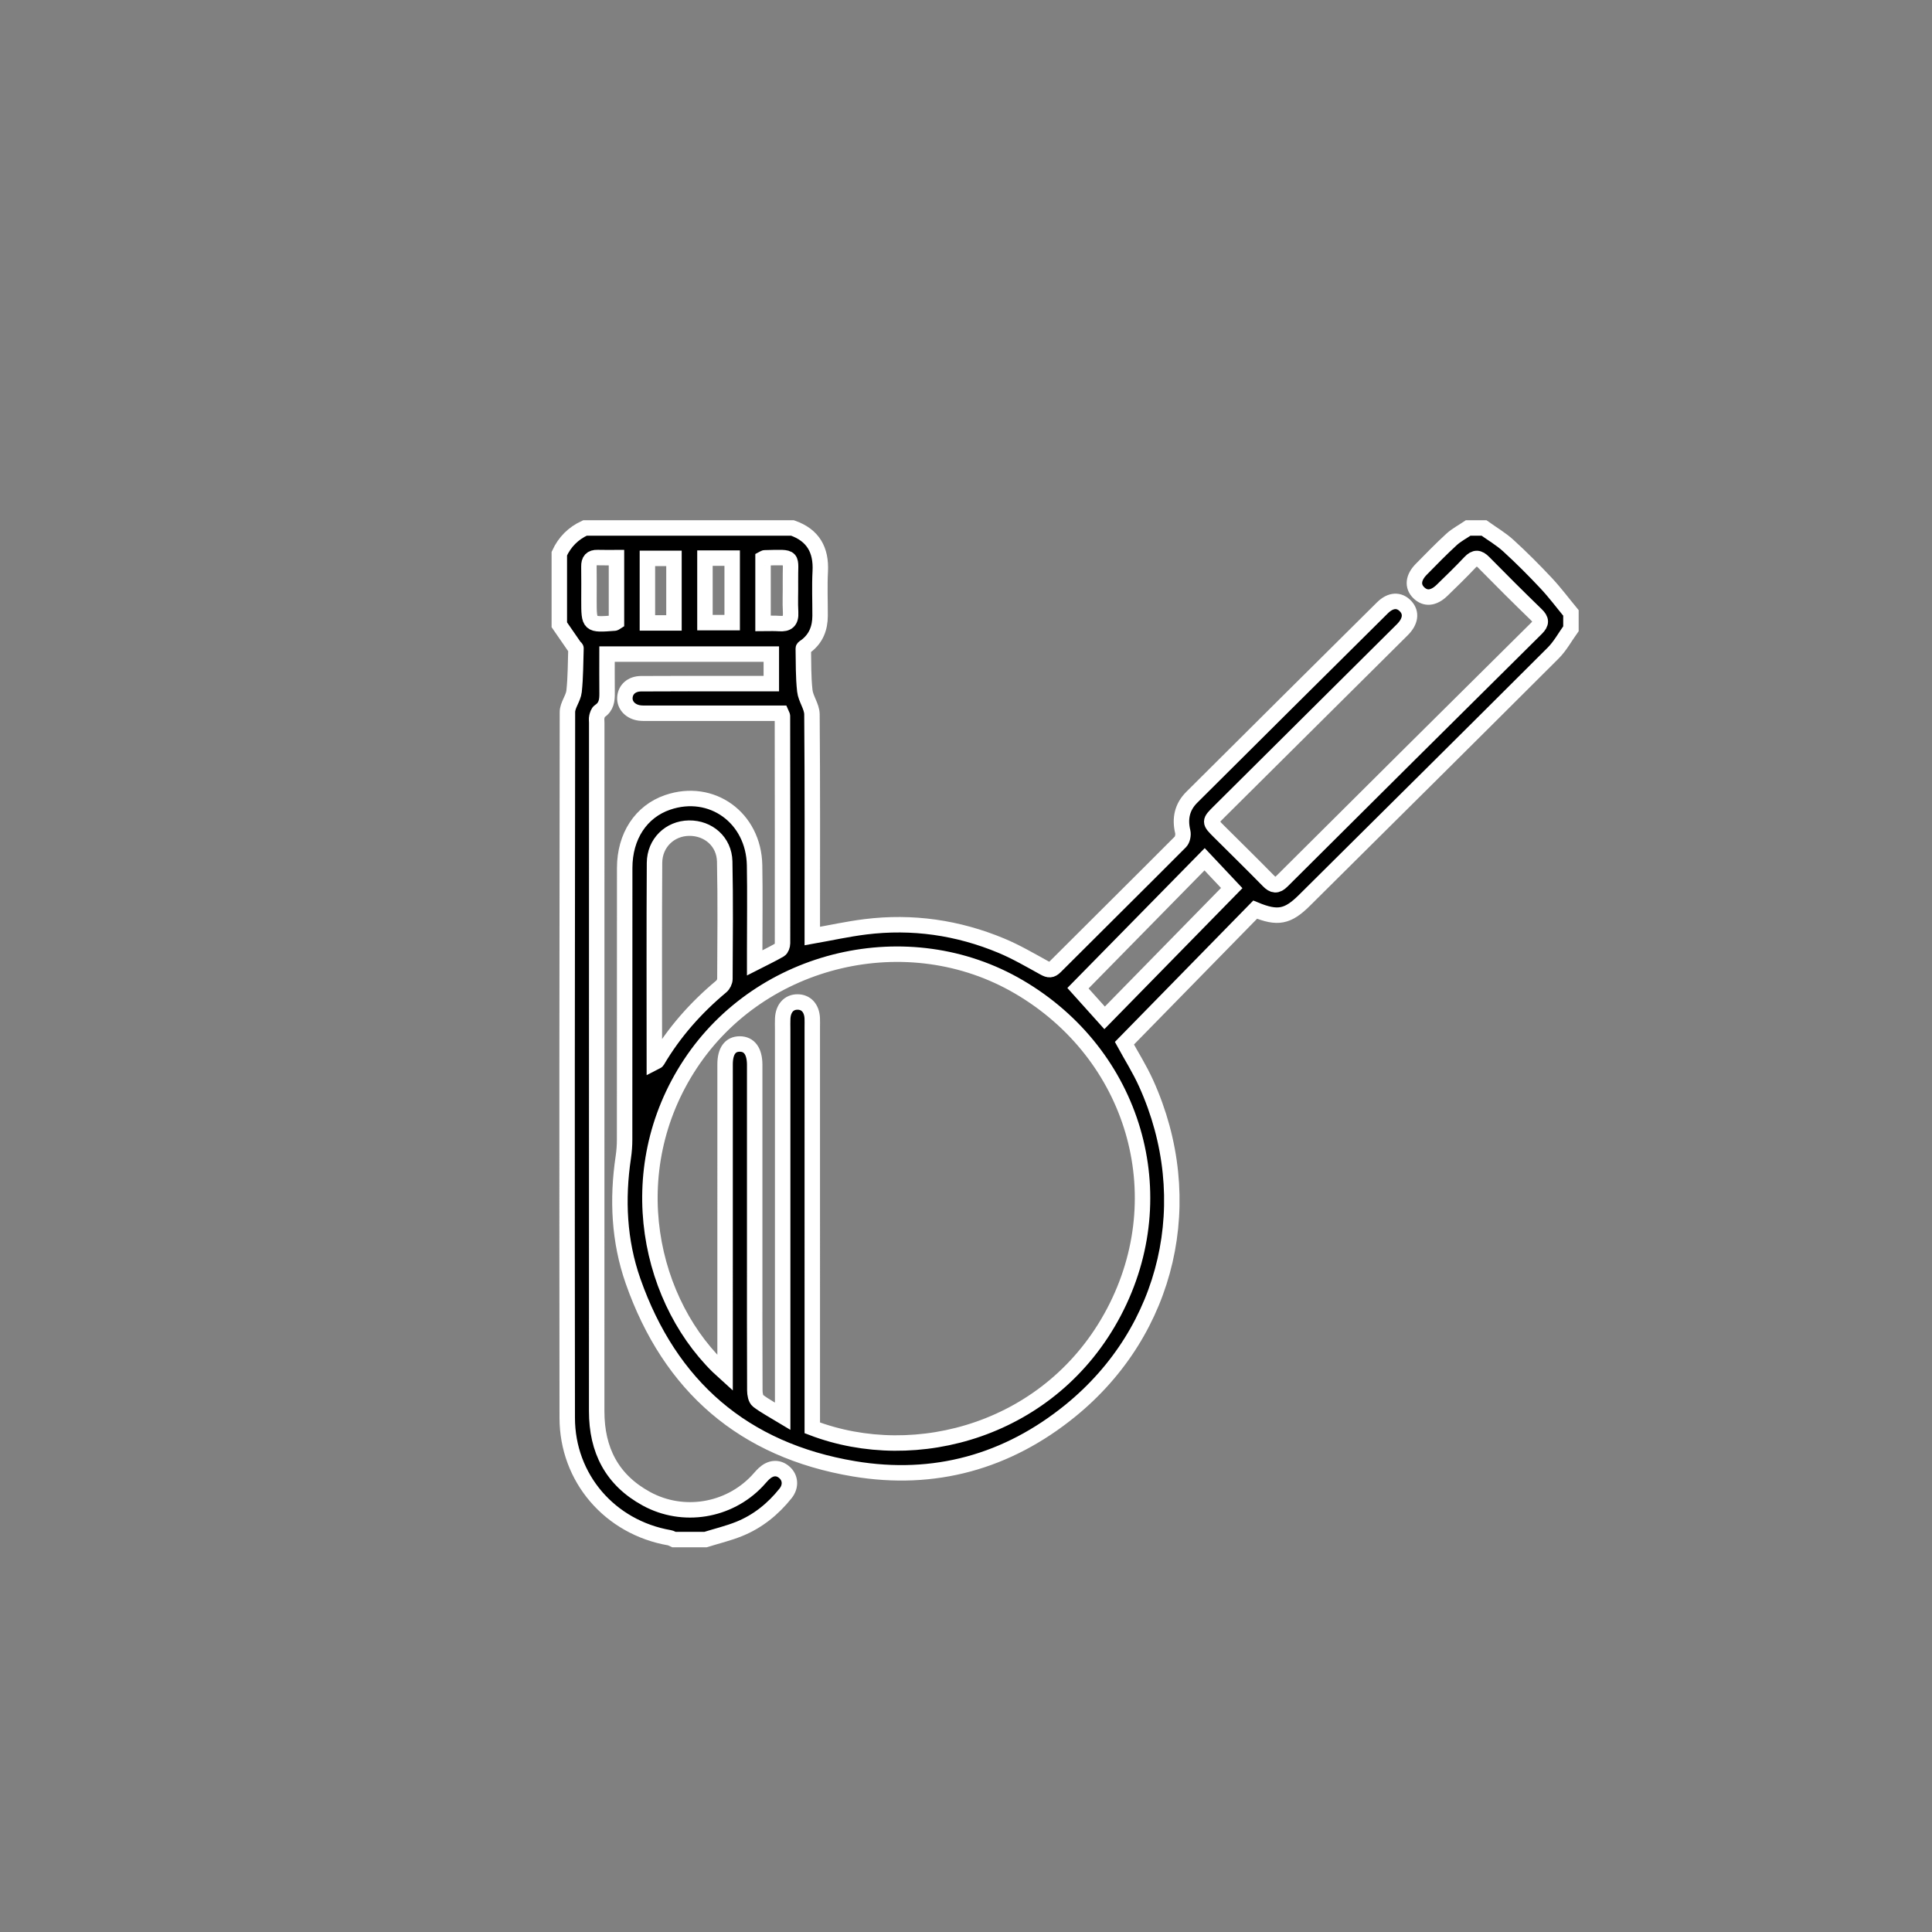 <?xml version="1.0" encoding="utf-8"?>
<!-- Generator: Adobe Illustrator 16.0.0, SVG Export Plug-In . SVG Version: 6.00 Build 0)  -->
<!DOCTYPE svg PUBLIC "-//W3C//DTD SVG 1.1//EN" "http://www.w3.org/Graphics/SVG/1.1/DTD/svg11.dtd">
<svg version="1.1" id="Layer_1" xmlns="http://www.w3.org/2000/svg" xmlns:xlink="http://www.w3.org/1999/xlink" x="0px" y="0px"
	 width="250px" height="250px" viewBox="0 0 250 250" enable-background="new 0 0 250 250" xml:space="preserve">
<rect x="0" y="0" width="250" height="250" fill="#808080" stroke="none"/>
<path stroke="#FFFFFF" stroke-width="2" stroke-miterlimit="10" d="M102.546,68.318c2.665,0.935,3.739,2.843,3.594,5.617
	c-0.1,1.912-0.015,3.833-0.021,5.75c-0.006,1.572-0.509,2.92-1.799,3.905c-0.135,0.103-0.375,0.219-0.374,0.326
	c0.034,1.825-0.005,3.661,0.196,5.469c0.115,1.039,0.916,2.031,0.923,3.049c0.077,9.115,0.045,18.231,0.045,27.347
	c0,0.46,0,0.921,0,1.344c2.354-0.417,4.595-0.913,6.863-1.196c6.081-0.756,11.976,0.093,17.619,2.45
	c1.915,0.8,3.723,1.86,5.546,2.864c0.576,0.318,0.918,0.337,1.413-0.156c5.391-5.392,10.814-10.75,16.195-16.153
	c0.272-0.275,0.396-0.908,0.302-1.304c-0.414-1.724-0.078-3.222,1.171-4.466c8.21-8.175,16.427-16.344,24.657-24.502
	c1.08-1.071,2.187-1.105,3.024-0.204c0.774,0.838,0.638,1.956-0.441,3.029c-7.881,7.842-15.771,15.673-23.659,23.509
	c-1.337,1.327-1.336,1.328-0.009,2.65c2.113,2.104,4.245,4.19,6.33,6.321c0.641,0.655,1.101,0.721,1.786,0.038
	c10.954-10.913,21.924-21.811,32.907-32.694c0.68-0.674,0.656-1.123-0.016-1.772c-2.293-2.224-4.558-4.479-6.796-6.758
	c-0.65-0.664-1.132-0.707-1.787-0.011c-1.167,1.24-2.391,2.428-3.613,3.614c-1.096,1.062-2.171,1.151-3.026,0.301
	c-0.832-0.825-0.725-1.943,0.336-3.02c1.284-1.305,2.562-2.621,3.911-3.858c0.639-0.585,1.436-0.999,2.161-1.49
	c0.683,0,1.364,0,2.046,0c1.054,0.756,2.195,1.418,3.146,2.287c1.695,1.546,3.32,3.175,4.89,4.85
	c1.143,1.218,2.146,2.567,3.213,3.857c0,0.682,0,1.364,0,2.045c-0.759,1.056-1.391,2.241-2.299,3.147
	c-10.701,10.688-21.445,21.335-32.178,31.992c-2.172,2.158-3.471,2.414-6.385,1.212c-5.602,5.723-11.229,11.474-16.918,17.286
	c0.853,1.566,1.967,3.328,2.817,5.21c6.802,15.056,2.967,31.95-9.821,42.345c-8.146,6.619-17.606,9.252-27.989,7.513
	c-14.281-2.391-23.814-10.675-28.593-24.297c-1.815-5.175-2.067-10.583-1.257-16.023c0.112-0.755,0.168-1.524,0.168-2.287
	c0.011-11.716,0-23.434,0.011-35.148c0.004-4.107,2.116-7.3,5.556-8.478c5.687-1.948,11.14,1.969,11.252,8.138
	c0.066,3.662,0.013,7.328,0.013,10.992c0,0.466,0,0.932,0,1.633c1.182-0.603,2.237-1.102,3.242-1.685
	c0.216-0.126,0.36-0.558,0.36-0.848c0.011-9.8,0-19.599-0.011-29.398c0-0.074-0.061-0.149-0.155-0.369c-0.479,0-1.02,0-1.56,0
	c-5.198,0-10.396,0-15.594-0.001c-0.383,0-0.77,0.019-1.149-0.027c-1.18-0.143-1.979-0.981-1.928-1.989
	c0.053-1.038,0.858-1.792,2.089-1.8c4.09-0.028,8.181-0.014,12.271-0.016c1.488,0,2.978,0,4.587,0c0-1.273,0-2.482,0-3.82
	c-6.988,0-14.025,0-21.257,0c0,1.676-0.015,3.36,0.005,5.044c0.011,0.931-0.083,1.777-0.968,2.35
	c-0.196,0.127-0.292,0.464-0.357,0.724c-0.059,0.241-0.014,0.509-0.014,0.764c0,29.696,0.006,59.392-0.006,89.088
	c-0.002,5.025,1.964,8.897,6.448,11.338c4.711,2.563,10.608,1.603,14.307-2.293c0.294-0.308,0.559-0.645,0.867-0.937
	c0.876-0.824,1.834-0.897,2.634-0.225c0.813,0.684,0.933,1.811,0.185,2.75c-1.619,2.032-3.605,3.637-6.021,4.609
	c-1.403,0.565-2.891,0.919-4.339,1.369c-1.363,0-2.727,0-4.091,0c-0.188-0.08-0.368-0.199-0.564-0.234
	c-7.705-1.335-13.229-7.704-13.238-15.522c-0.034-30.44-0.021-60.88,0.026-91.319c0-0.896,0.762-1.773,0.861-2.691
	c0.197-1.842,0.184-3.707,0.245-5.562c0.001-0.056-0.127-0.108-0.174-0.177c-0.663-0.955-1.323-1.913-1.982-2.87
	c0-3.068,0-6.136,0-9.204c0.698-1.518,1.806-2.626,3.324-3.324C84.649,68.318,93.598,68.318,102.546,68.318z M93.825,177.682
	c0-0.67,0-1.136,0-1.604c0-12.781-0.001-25.561,0.001-38.343c0-1.73,0.672-2.647,1.904-2.643c1.232,0.004,1.91,0.938,1.927,2.654
	c0.003,0.256,0,0.512,0,0.767c0,7.797,0,15.594,0,23.391c0,6.007-0.009,12.013,0.017,18.021c0.002,0.458,0.11,1.105,0.417,1.338
	c0.93,0.706,1.982,1.254,3.185,1.983c0-0.756,0-1.251,0-1.746c0-16.104,0-32.208,0-48.312c0-0.471-0.018-0.939,0.006-1.407
	c0.067-1.313,0.8-2.12,1.905-2.124c1.116-0.007,1.856,0.8,1.917,2.101c0.019,0.383,0.004,0.769,0.004,1.149
	c0.001,16.787,0.001,33.573,0.001,50.359c0,0.509,0,1.018,0,1.497c13.406,5.12,30.998,0.274,39.031-14.975
	c8.02-15.224,2.608-33.36-12.299-42.087c-14.3-8.373-33.318-3.928-42.49,9.939C80.145,151.562,83.93,168.814,93.825,177.682z
	 M84.674,137.476c0.232-0.121,0.334-0.139,0.368-0.196c2.186-3.712,4.996-6.881,8.296-9.636c0.253-0.212,0.463-0.636,0.465-0.961
	c0.023-5.07,0.08-10.144-0.026-15.211c-0.055-2.568-2.119-4.347-4.624-4.31c-2.463,0.034-4.443,1.911-4.459,4.496
	C84.641,120.218,84.674,128.78,84.674,137.476z M155.876,111.188c-5.612,5.715-11.125,11.328-16.387,16.686
	c1.08,1.199,2.233,2.483,3.448,3.837c5.526-5.643,11.027-11.26,16.448-16.796C158.326,113.79,157.164,112.557,155.876,111.188z
	 M91.22,80.566c1.279,0,2.394,0,3.523,0c0-2.847,0-5.581,0-8.347c-1.208,0-2.333,0-3.523,0C91.22,75.025,91.22,77.764,91.22,80.566z
	 M87.211,80.606c0-2.9,0-5.64,0-8.35c-1.233,0-2.353,0-3.437,0c0,2.846,0,5.586,0,8.35C84.973,80.606,86.063,80.606,87.211,80.606z
	 M79.771,72.153c-0.854,0-1.65,0.019-2.445-0.005c-0.825-0.025-1.135,0.368-1.121,1.164c0.025,1.444,0.006,2.888,0.006,4.332
	c0,3.237,0,3.237,3.306,2.984c0.071-0.005,0.138-0.08,0.254-0.152C79.771,77.763,79.771,75.023,79.771,72.153z M98.737,72.293
	c0,2.77,0,5.511,0,8.385c0.74,0,1.412-0.043,2.077,0.01c1.082,0.087,1.558-0.304,1.491-1.447c-0.076-1.311,0.002-2.631-0.021-3.947
	c-0.062-3.424,0.693-3.199-3.334-3.11C98.912,72.186,98.877,72.22,98.737,72.293z"/>
</svg>
